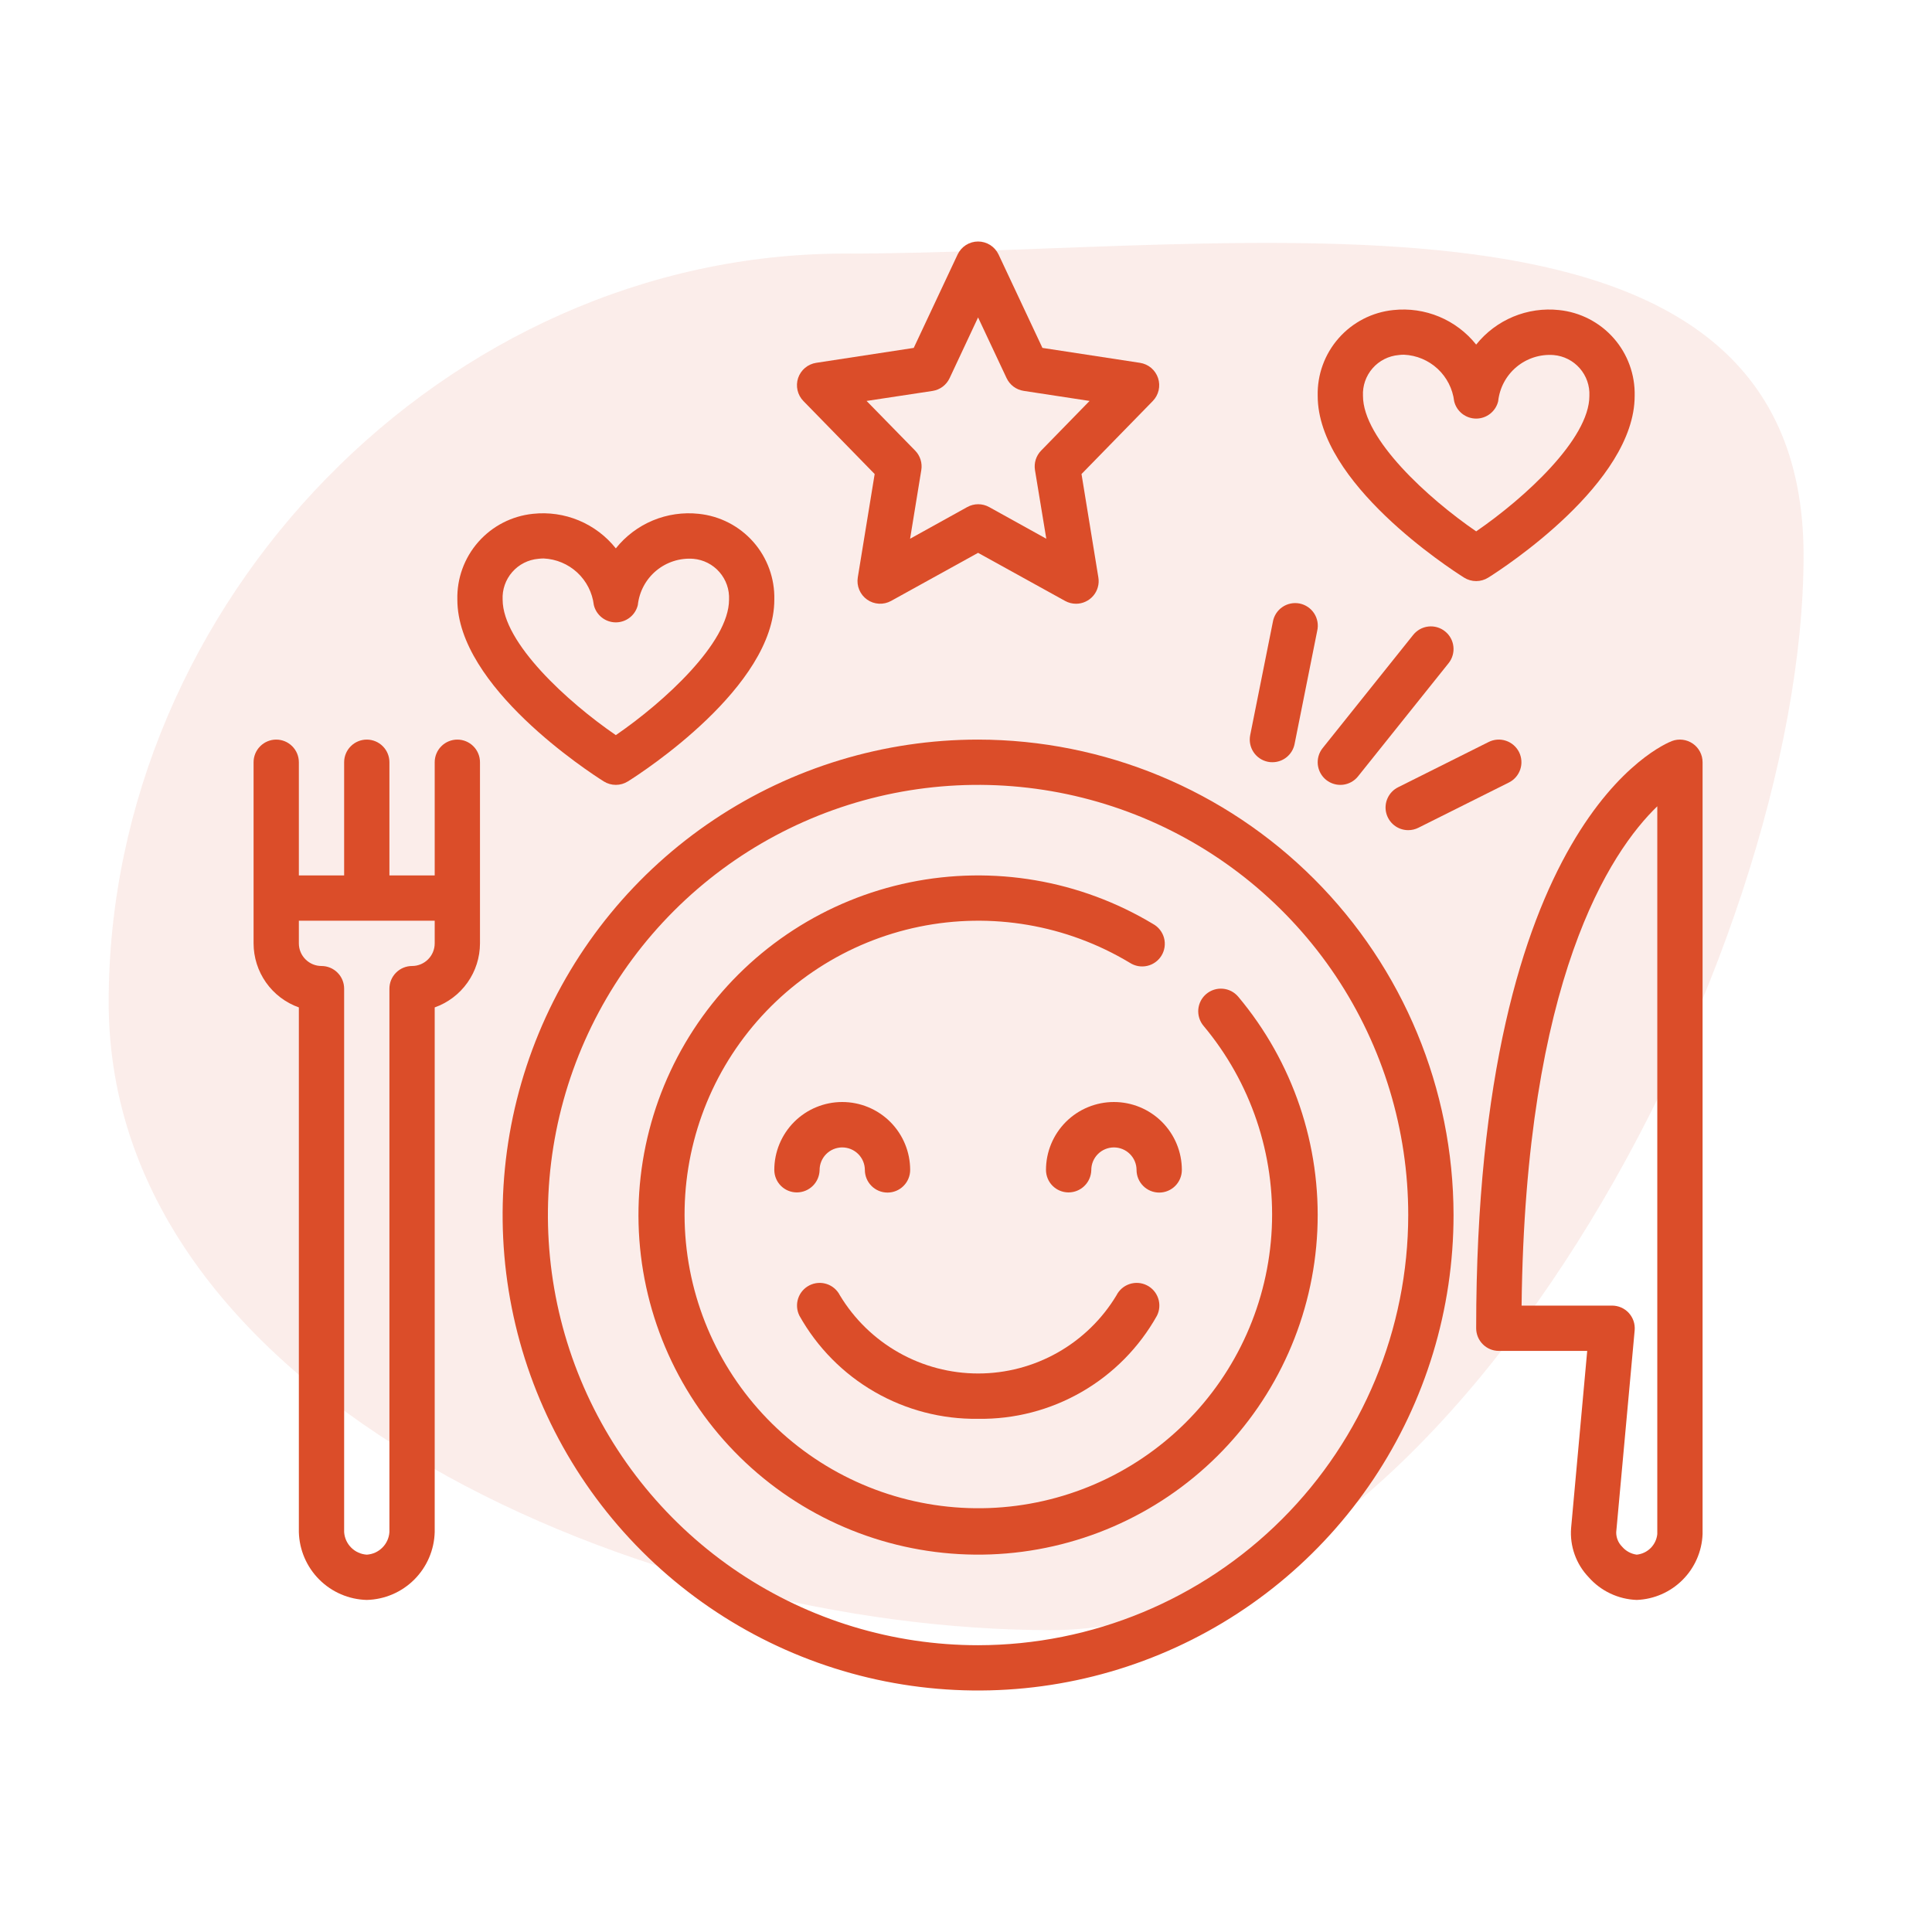 <svg width="80" height="80" viewBox="0 0 80 80" fill="none" xmlns="http://www.w3.org/2000/svg">
<path d="M74.682 23C74.682 39.569 60.069 67.5 43.5 67.5C26.931 67.5 4.5 58.069 4.5 41.5C4.5 24.931 18.431 10.5 35 10.5C51.569 10.5 74.682 6.431 74.682 23Z" fill="#DB4D29" fill-opacity="0.1"/>
<g clip-path="url(#clip0_1521_23560)">
<path d="M18.938 30.625C18.689 30.625 18.45 30.724 18.275 30.9C18.099 31.075 18 31.314 18 31.562V36.25H16.125V31.562C16.125 31.314 16.026 31.075 15.85 30.9C15.675 30.724 15.436 30.625 15.188 30.625C14.939 30.625 14.7 30.724 14.525 30.9C14.349 31.075 14.25 31.314 14.25 31.562V36.25H12.375V31.562C12.375 31.314 12.276 31.075 12.1 30.9C11.925 30.724 11.686 30.625 11.438 30.625C11.189 30.625 10.95 30.724 10.775 30.9C10.599 31.075 10.5 31.314 10.5 31.562V39.062C10.501 39.644 10.681 40.211 11.017 40.686C11.353 41.161 11.827 41.52 12.375 41.715V63.438C12.394 64.177 12.696 64.882 13.22 65.406C13.743 65.929 14.447 66.231 15.188 66.25C15.928 66.231 16.632 65.929 17.155 65.406C17.679 64.882 17.981 64.177 18 63.438V41.715C18.548 41.52 19.022 41.161 19.358 40.686C19.694 40.211 19.874 39.644 19.875 39.062V31.562C19.875 31.314 19.776 31.075 19.6 30.9C19.425 30.724 19.186 30.625 18.938 30.625ZM18 39.062C18 39.311 17.901 39.55 17.725 39.725C17.55 39.901 17.311 40 17.062 40C16.814 40 16.575 40.099 16.4 40.275C16.224 40.45 16.125 40.689 16.125 40.938V63.438C16.11 63.681 16.006 63.911 15.833 64.083C15.661 64.256 15.431 64.36 15.188 64.375C14.944 64.36 14.714 64.256 14.542 64.083C14.369 63.911 14.265 63.681 14.25 63.438V40.938C14.25 40.689 14.151 40.45 13.975 40.275C13.8 40.099 13.561 40 13.312 40C13.064 40 12.825 39.901 12.65 39.725C12.474 39.55 12.375 39.311 12.375 39.062V38.125H18V39.062Z" fill="#DB4D29"/>
<path d="M70.096 30.792C69.971 30.706 69.828 30.651 69.677 30.632C69.527 30.613 69.374 30.631 69.233 30.684C68.906 30.812 61.125 33.967 61.125 55C61.125 55.249 61.224 55.487 61.4 55.663C61.575 55.839 61.814 55.938 62.062 55.938H65.723L65.056 63.275C65.027 63.645 65.077 64.017 65.202 64.367C65.326 64.717 65.523 65.036 65.78 65.305C66.03 65.59 66.336 65.821 66.679 65.983C67.022 66.146 67.394 66.236 67.773 66.25C68.487 66.223 69.165 65.927 69.671 65.421C70.177 64.915 70.473 64.237 70.5 63.523V31.562C70.5 31.411 70.463 31.262 70.393 31.128C70.322 30.993 70.221 30.878 70.096 30.792ZM68.625 63.523C68.603 63.741 68.506 63.945 68.351 64.101C68.195 64.256 67.991 64.353 67.773 64.375C67.536 64.343 67.319 64.224 67.164 64.041C67.087 63.963 67.025 63.87 66.984 63.768C66.943 63.666 66.922 63.556 66.924 63.446L67.688 55.085C67.699 54.955 67.684 54.824 67.642 54.7C67.6 54.577 67.533 54.463 67.445 54.367C67.357 54.27 67.249 54.193 67.13 54.141C67.01 54.089 66.881 54.062 66.75 54.062H63.006C63.161 40.531 66.679 35.267 68.625 33.387V63.523Z" fill="#DB4D29"/>
<path d="M36.218 19.629L35.519 23.912C35.491 24.085 35.512 24.263 35.581 24.425C35.649 24.587 35.761 24.727 35.905 24.828C36.048 24.93 36.218 24.988 36.393 24.998C36.569 25.008 36.743 24.968 36.898 24.883L40.5 22.892L44.103 24.883C44.242 24.96 44.397 25 44.556 25C44.692 25 44.826 24.971 44.949 24.913C45.073 24.856 45.182 24.773 45.27 24.67C45.358 24.566 45.423 24.445 45.459 24.314C45.496 24.183 45.503 24.046 45.481 23.912L44.783 19.629L47.734 16.606C47.854 16.482 47.938 16.328 47.977 16.16C48.015 15.992 48.007 15.817 47.952 15.653C47.897 15.49 47.798 15.345 47.667 15.233C47.535 15.123 47.375 15.05 47.204 15.024L43.165 14.406L41.349 10.539C41.273 10.378 41.153 10.242 41.003 10.146C40.852 10.051 40.678 10 40.5 10C40.322 10 40.148 10.051 39.998 10.146C39.848 10.242 39.728 10.378 39.652 10.539L37.836 14.406L33.796 15.024C33.626 15.05 33.466 15.123 33.334 15.233C33.202 15.345 33.103 15.49 33.048 15.653C32.994 15.817 32.985 15.992 33.024 16.16C33.062 16.328 33.146 16.482 33.267 16.606L36.218 19.629ZM38.614 16.188C38.766 16.164 38.91 16.104 39.034 16.012C39.157 15.919 39.256 15.798 39.321 15.659L40.5 13.144L41.68 15.656C41.745 15.795 41.844 15.916 41.967 16.009C42.09 16.101 42.234 16.161 42.386 16.185L45.117 16.602L43.11 18.659C43.008 18.764 42.931 18.892 42.887 19.032C42.843 19.172 42.833 19.32 42.856 19.465L43.325 22.308L40.958 20.996C40.819 20.919 40.663 20.879 40.505 20.879C40.347 20.879 40.191 20.919 40.052 20.996L37.685 22.308L38.149 19.465C38.173 19.32 38.162 19.172 38.118 19.032C38.074 18.892 37.998 18.764 37.895 18.659L35.883 16.602L38.614 16.188Z" fill="#DB4D29"/>
<path d="M60.625 23.918C60.775 24.012 60.948 24.062 61.125 24.062C61.302 24.062 61.475 24.012 61.625 23.918C62.25 23.527 67.688 19.994 67.688 16.393C67.709 15.515 67.399 14.662 66.819 14.003C66.238 13.344 65.431 12.928 64.557 12.839C63.911 12.769 63.258 12.864 62.658 13.114C62.058 13.364 61.531 13.761 61.125 14.269C60.72 13.761 60.193 13.363 59.593 13.113C58.993 12.863 58.339 12.769 57.693 12.839C56.819 12.928 56.012 13.344 55.432 14.003C54.851 14.662 54.541 15.515 54.563 16.393C54.563 19.994 60.005 23.527 60.625 23.918ZM57.916 14.702C57.989 14.692 58.063 14.687 58.136 14.688C58.655 14.711 59.148 14.918 59.529 15.271C59.909 15.624 60.152 16.101 60.214 16.616C60.263 16.82 60.38 17.002 60.545 17.132C60.711 17.262 60.915 17.333 61.125 17.333C61.335 17.333 61.54 17.262 61.705 17.132C61.87 17.002 61.987 16.82 62.036 16.616C62.095 16.061 62.368 15.55 62.797 15.193C63.226 14.836 63.777 14.659 64.334 14.702C64.751 14.738 65.139 14.934 65.414 15.249C65.69 15.565 65.833 15.974 65.813 16.393C65.813 18.179 63.118 20.635 61.125 22.003C59.132 20.635 56.438 18.179 56.438 16.393C56.417 15.974 56.56 15.565 56.836 15.249C57.111 14.934 57.499 14.738 57.916 14.702Z" fill="#DB4D29"/>
<path d="M25 32.356C25.15 32.45 25.323 32.5 25.5 32.5C25.677 32.5 25.85 32.45 26 32.356C26.625 31.965 32.063 28.431 32.063 24.83C32.084 23.953 31.774 23.099 31.194 22.44C30.613 21.781 29.806 21.366 28.932 21.276C28.286 21.206 27.633 21.301 27.032 21.551C26.433 21.801 25.905 22.199 25.5 22.707C25.095 22.198 24.568 21.801 23.968 21.55C23.368 21.3 22.714 21.206 22.068 21.276C21.195 21.366 20.387 21.781 19.807 22.44C19.226 23.099 18.916 23.953 18.938 24.83C18.938 28.431 24.38 31.965 25 32.356ZM22.291 23.139C22.364 23.13 22.438 23.125 22.511 23.125C23.03 23.149 23.523 23.355 23.904 23.708C24.284 24.061 24.527 24.538 24.589 25.053C24.638 25.258 24.755 25.44 24.92 25.57C25.085 25.7 25.29 25.771 25.5 25.771C25.71 25.771 25.915 25.7 26.08 25.57C26.245 25.44 26.362 25.258 26.411 25.053C26.471 24.498 26.744 23.988 27.172 23.631C27.601 23.274 28.152 23.097 28.709 23.139C29.127 23.175 29.514 23.371 29.789 23.687C30.065 24.002 30.208 24.412 30.188 24.83C30.188 26.612 27.493 29.073 25.5 30.44C23.507 29.073 20.813 26.616 20.813 24.83C20.792 24.412 20.935 24.002 21.211 23.687C21.486 23.371 21.874 23.175 22.291 23.139Z" fill="#DB4D29"/>
<path d="M40.5 30.625C36.606 30.625 32.8 31.78 29.562 33.943C26.325 36.106 23.801 39.181 22.311 42.778C20.821 46.376 20.431 50.334 21.191 54.153C21.95 57.972 23.826 61.48 26.579 64.234C29.332 66.987 32.84 68.862 36.659 69.622C40.478 70.381 44.437 69.992 48.034 68.501C51.632 67.011 54.706 64.488 56.87 61.25C59.033 58.013 60.188 54.206 60.188 50.312C60.182 45.093 58.105 40.089 54.415 36.398C50.724 32.707 45.72 30.631 40.5 30.625ZM40.5 68.125C36.977 68.125 33.533 67.08 30.604 65.123C27.675 63.166 25.392 60.384 24.043 57.129C22.695 53.874 22.343 50.293 23.03 46.837C23.717 43.382 25.413 40.208 27.905 37.717C30.396 35.226 33.57 33.53 37.025 32.842C40.48 32.155 44.062 32.508 47.317 33.856C50.571 35.204 53.353 37.487 55.311 40.416C57.268 43.346 58.312 46.789 58.312 50.312C58.307 55.035 56.429 59.563 53.09 62.902C49.75 66.241 45.223 68.12 40.5 68.125Z" fill="#DB4D29"/>
<path d="M49.951 41.157C49.856 41.236 49.778 41.333 49.721 41.443C49.665 41.552 49.63 41.671 49.619 41.794C49.609 41.917 49.622 42.041 49.66 42.158C49.697 42.276 49.757 42.385 49.836 42.479C51.795 44.818 52.804 47.808 52.662 50.857C52.519 53.905 51.237 56.788 49.068 58.935C46.899 61.081 44.003 62.334 40.953 62.445C37.904 62.556 34.924 61.517 32.605 59.534C30.286 57.55 28.797 54.768 28.433 51.738C28.07 48.708 28.858 45.653 30.643 43.177C32.427 40.702 35.076 38.987 38.065 38.373C41.054 37.76 44.165 38.292 46.78 39.865C46.886 39.934 47.004 39.981 47.128 40.004C47.252 40.026 47.38 40.023 47.503 39.995C47.626 39.968 47.742 39.915 47.844 39.841C47.946 39.767 48.033 39.673 48.098 39.565C48.163 39.457 48.205 39.337 48.223 39.212C48.24 39.087 48.233 38.96 48.2 38.838C48.167 38.716 48.11 38.602 48.032 38.503C47.954 38.403 47.857 38.321 47.746 38.26C44.723 36.442 41.126 35.827 37.67 36.537C34.214 37.247 31.151 39.23 29.089 42.093C27.027 44.956 26.117 48.49 26.538 51.993C26.96 55.496 28.683 58.712 31.366 61.004C34.049 63.296 37.495 64.495 41.021 64.365C44.547 64.234 47.895 62.783 50.4 60.299C52.906 57.815 54.386 54.48 54.548 50.955C54.709 47.43 53.54 43.974 51.272 41.271C51.192 41.177 51.095 41.099 50.986 41.042C50.877 40.986 50.757 40.951 50.635 40.941C50.512 40.93 50.389 40.944 50.271 40.981C50.154 41.018 50.045 41.078 49.951 41.157Z" fill="#DB4D29"/>
<path d="M40.5 58.75C42.005 58.773 43.487 58.388 44.791 57.636C46.095 56.885 47.171 55.795 47.906 54.482C47.962 54.371 47.995 54.252 48.004 54.129C48.013 54.006 47.998 53.882 47.959 53.765C47.92 53.648 47.859 53.54 47.779 53.447C47.698 53.353 47.6 53.277 47.49 53.222C47.38 53.166 47.26 53.133 47.137 53.124C47.014 53.115 46.891 53.13 46.774 53.169C46.657 53.207 46.548 53.269 46.455 53.349C46.362 53.43 46.285 53.528 46.23 53.638C45.636 54.625 44.796 55.441 43.793 56.008C42.79 56.575 41.657 56.873 40.505 56.873C39.352 56.873 38.22 56.575 37.217 56.008C36.213 55.441 35.374 54.625 34.779 53.638C34.667 53.416 34.472 53.247 34.236 53.169C33.999 53.091 33.742 53.11 33.519 53.222C33.297 53.334 33.128 53.529 33.05 53.765C32.972 54.002 32.991 54.259 33.103 54.482C33.837 55.793 34.912 56.883 36.214 57.634C37.516 58.385 38.997 58.771 40.5 58.75Z" fill="#DB4D29"/>
<path d="M33.938 48.455C33.937 48.332 33.96 48.21 34.007 48.096C34.053 47.982 34.122 47.878 34.208 47.791C34.383 47.614 34.621 47.514 34.869 47.512C35.118 47.511 35.357 47.608 35.534 47.783C35.711 47.958 35.811 48.195 35.812 48.444C35.812 48.693 35.911 48.931 36.087 49.107C36.263 49.283 36.501 49.382 36.75 49.382C36.999 49.382 37.237 49.283 37.413 49.107C37.589 48.931 37.688 48.693 37.688 48.444C37.688 47.698 37.391 46.983 36.864 46.455C36.336 45.928 35.621 45.632 34.875 45.632C34.129 45.632 33.414 45.928 32.886 46.455C32.359 46.983 32.062 47.698 32.062 48.444C32.063 48.69 32.16 48.926 32.333 49.1C32.507 49.275 32.742 49.373 32.988 49.375H33C33.245 49.374 33.48 49.277 33.655 49.105C33.83 48.934 33.931 48.7 33.938 48.455Z" fill="#DB4D29"/>
<path d="M48.938 48.444C48.938 47.698 48.641 46.983 48.114 46.455C47.586 45.928 46.871 45.632 46.125 45.632C45.379 45.632 44.664 45.928 44.136 46.455C43.609 46.983 43.312 47.698 43.312 48.444C43.313 48.69 43.41 48.926 43.583 49.1C43.757 49.275 43.992 49.373 44.238 49.375H44.25C44.495 49.374 44.73 49.277 44.905 49.105C45.08 48.934 45.181 48.7 45.188 48.455C45.187 48.332 45.21 48.21 45.257 48.096C45.303 47.982 45.372 47.878 45.458 47.791C45.633 47.614 45.871 47.514 46.119 47.512C46.368 47.511 46.607 47.608 46.784 47.783C46.961 47.958 47.061 48.195 47.062 48.444C47.062 48.693 47.161 48.931 47.337 49.107C47.513 49.283 47.751 49.382 48 49.382C48.249 49.382 48.487 49.283 48.663 49.107C48.839 48.931 48.938 48.693 48.938 48.444Z" fill="#DB4D29"/>
<path d="M52.5 31.544C52.561 31.557 52.624 31.563 52.687 31.562C52.903 31.562 53.112 31.488 53.28 31.351C53.447 31.214 53.562 31.024 53.605 30.812L54.542 26.125C54.571 26.003 54.575 25.875 54.554 25.752C54.533 25.628 54.487 25.509 54.419 25.403C54.351 25.297 54.262 25.206 54.158 25.135C54.054 25.064 53.937 25.015 53.814 24.99C53.691 24.966 53.563 24.966 53.44 24.992C53.317 25.017 53.2 25.067 53.097 25.139C52.993 25.21 52.905 25.302 52.838 25.408C52.771 25.515 52.725 25.633 52.705 25.758L51.767 30.445C51.72 30.688 51.77 30.939 51.907 31.145C52.044 31.351 52.257 31.494 52.5 31.544Z" fill="#DB4D29"/>
<path d="M59.836 26.143C59.74 26.066 59.63 26.009 59.511 25.974C59.393 25.94 59.269 25.929 59.147 25.943C59.024 25.956 58.906 25.994 58.798 26.053C58.69 26.113 58.595 26.193 58.518 26.289L54.768 30.977C54.691 31.073 54.634 31.183 54.6 31.301C54.565 31.42 54.555 31.544 54.568 31.666C54.582 31.788 54.619 31.907 54.679 32.015C54.738 32.123 54.818 32.218 54.914 32.295C55.011 32.372 55.121 32.429 55.239 32.463C55.357 32.498 55.481 32.508 55.604 32.495C55.726 32.481 55.845 32.443 55.953 32.384C56.06 32.325 56.156 32.245 56.233 32.148L59.983 27.461C60.059 27.365 60.117 27.255 60.151 27.136C60.185 27.018 60.196 26.894 60.182 26.772C60.169 26.649 60.131 26.531 60.072 26.423C60.013 26.315 59.932 26.22 59.836 26.143Z" fill="#DB4D29"/>
<path d="M58.312 34.375C58.458 34.375 58.601 34.341 58.73 34.277L62.48 32.402C62.591 32.347 62.689 32.27 62.77 32.177C62.85 32.084 62.912 31.976 62.951 31.86C62.99 31.743 63.006 31.619 62.997 31.497C62.988 31.374 62.956 31.254 62.901 31.143C62.846 31.033 62.769 30.935 62.676 30.854C62.583 30.773 62.475 30.712 62.358 30.673C62.123 30.594 61.865 30.612 61.642 30.724L57.892 32.599C57.703 32.693 57.551 32.848 57.462 33.04C57.372 33.231 57.349 33.447 57.398 33.653C57.447 33.859 57.564 34.042 57.73 34.173C57.895 34.304 58.101 34.375 58.312 34.375Z" fill="#DB4D29"/>
</g>
<defs>
<clipPath id="clip0_1521_23560">
<rect width="60" height="60" fill="white" transform="translate(10.5 10)"/>
</clipPath>
</defs>
</svg>
